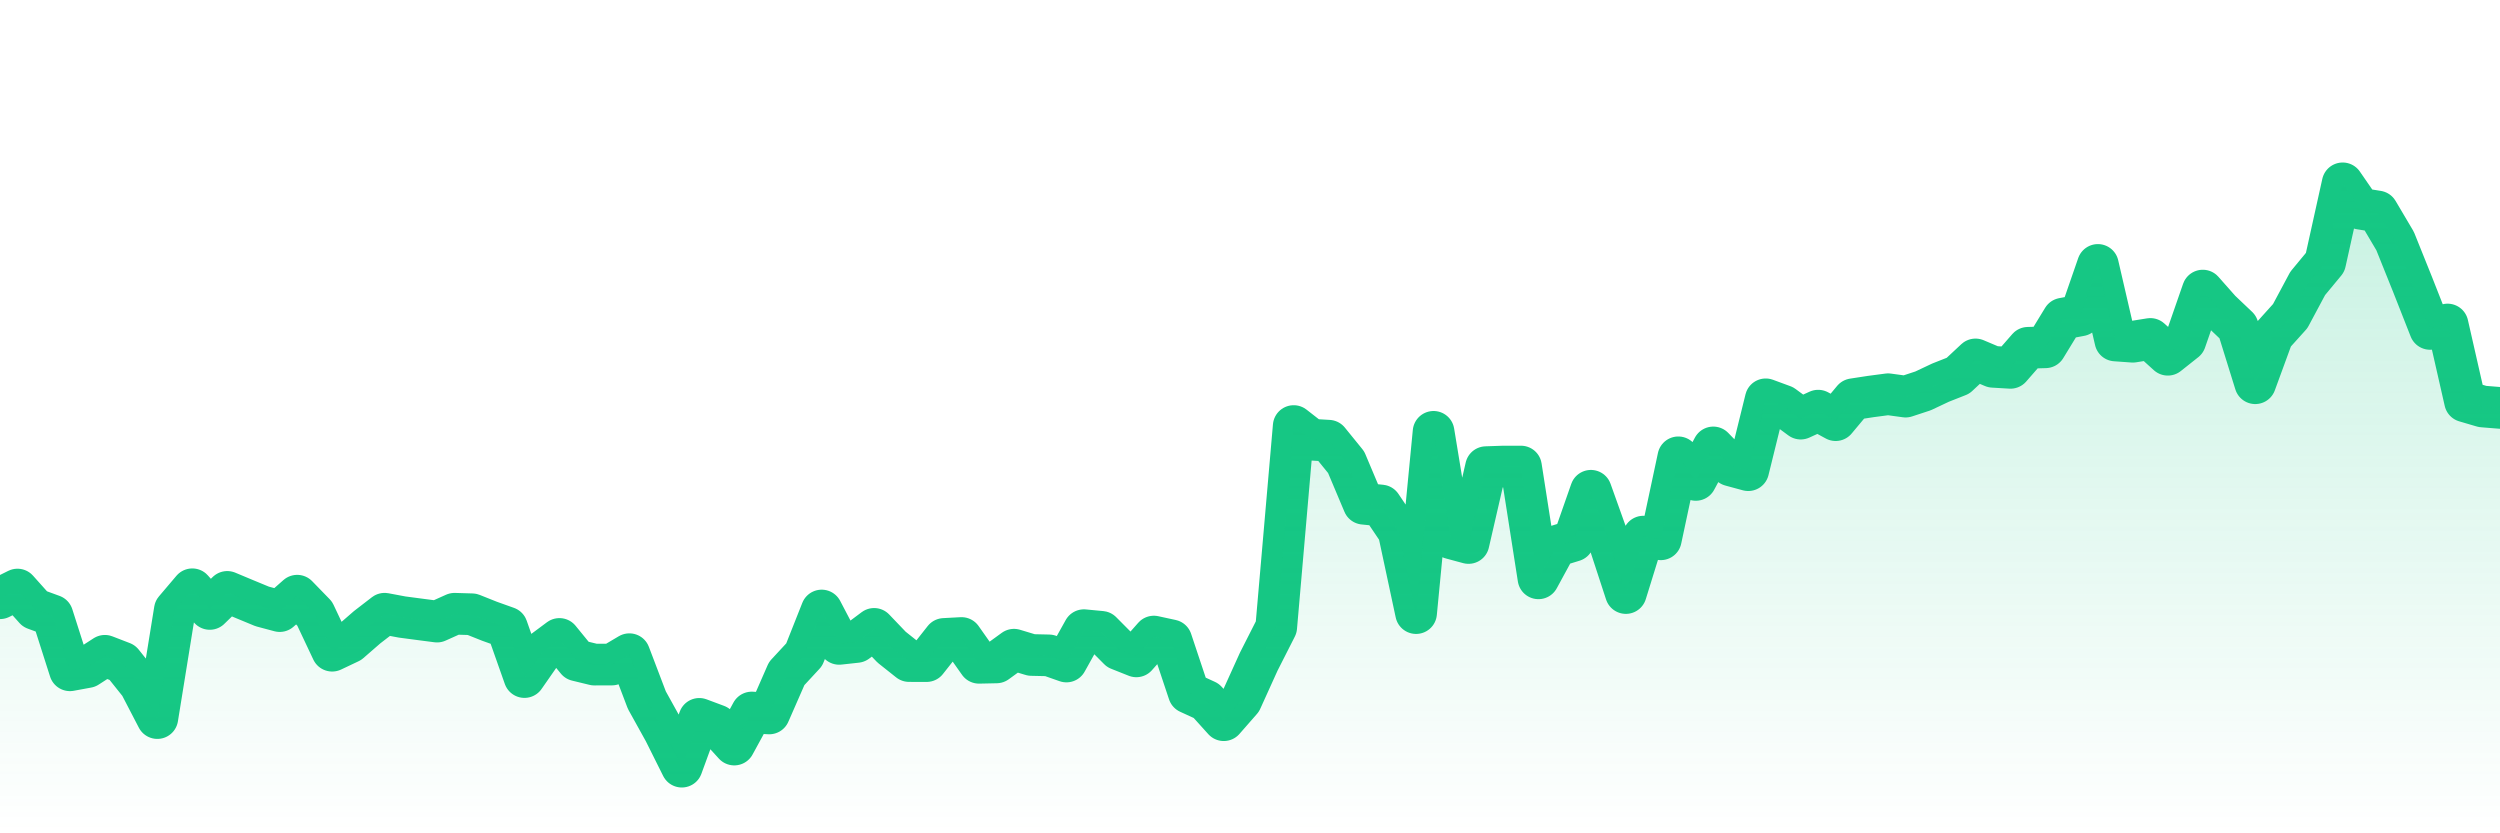 <svg xmlns="http://www.w3.org/2000/svg" viewBox="0 0 120 40" width="120" height="40">
    <defs>
      <linearGradient id="color_grad" x1="0%" x2="0%" y1="0%" y2="100%">
        <stop offset="0%" style="stop-color:#16C784;stop-opacity:0.4;"></stop>
        <stop offset="100%" style="stop-color:#16C784;stop-opacity:0.0;"></stop>
      </linearGradient>
    </defs>
    <g>
      <path stroke="#16C784" stroke-width="2" stroke-linecap="round" stroke-linejoin="round" fill="none" d="M 0 28.716 L 0.839 28.298 L 1.678 29.236 L 2.517 29.543 L 3.357 32.174 L 4.196 32.02 L 5.035 31.478 L 5.874 31.802 L 6.713 32.853 L 7.552 34.468 L 8.392 29.273 L 9.231 28.285 L 10.07 29.229 L 10.909 28.411 L 11.748 28.762 L 12.587 29.109 L 13.427 29.333 L 14.266 28.593 L 15.105 29.456 L 15.944 31.234 L 16.783 30.836 L 17.622 30.107 L 18.462 29.459 L 19.301 29.617 L 20.14 29.728 L 20.979 29.837 L 21.818 29.46 L 22.657 29.485 L 23.497 29.82 L 24.336 30.12 L 25.175 32.499 L 26.014 31.293 L 26.853 30.669 L 27.692 31.697 L 28.531 31.901 L 29.371 31.898 L 30.21 31.401 L 31.049 33.606 L 31.888 35.119 L 32.727 36.8 L 33.566 34.505 L 34.406 34.819 L 35.245 35.739 L 36.084 34.2 L 36.923 34.246 L 37.762 32.33 L 38.601 31.424 L 39.441 29.304 L 40.28 30.906 L 41.119 30.814 L 41.958 30.186 L 42.797 31.064 L 43.636 31.731 L 44.476 31.733 L 45.315 30.669 L 46.154 30.624 L 46.993 31.814 L 47.832 31.796 L 48.671 31.186 L 49.51 31.439 L 50.35 31.458 L 51.189 31.753 L 52.028 30.248 L 52.867 30.328 L 53.706 31.172 L 54.545 31.506 L 55.385 30.555 L 56.224 30.737 L 57.063 33.255 L 57.902 33.64 L 58.741 34.57 L 59.58 33.612 L 60.42 31.759 L 61.259 30.106 L 62.098 20.45 L 62.937 21.104 L 63.776 21.154 L 64.615 22.187 L 65.455 24.179 L 66.294 24.264 L 67.133 25.509 L 67.972 29.429 L 68.811 20.728 L 69.65 25.837 L 70.49 26.064 L 71.329 22.423 L 72.168 22.394 L 73.007 22.394 L 73.846 27.76 L 74.685 26.217 L 75.524 25.958 L 76.364 23.557 L 77.203 25.901 L 78.042 28.466 L 78.881 25.757 L 79.72 25.886 L 80.559 21.951 L 81.399 23.036 L 82.238 21.476 L 83.077 22.341 L 83.916 22.569 L 84.755 19.167 L 85.594 19.476 L 86.434 20.094 L 87.273 19.711 L 88.112 20.168 L 88.951 19.163 L 89.79 19.034 L 90.629 18.923 L 91.469 19.038 L 92.308 18.762 L 93.147 18.366 L 93.986 18.035 L 94.825 17.252 L 95.664 17.607 L 96.503 17.657 L 97.343 16.694 L 98.182 16.67 L 99.021 15.295 L 99.86 15.138 L 100.699 12.716 L 101.538 16.343 L 102.378 16.403 L 103.217 16.269 L 104.056 17.028 L 104.895 16.362 L 105.734 13.948 L 106.573 14.896 L 107.413 15.694 L 108.252 18.395 L 109.091 16.104 L 109.93 15.173 L 110.769 13.605 L 111.608 12.591 L 112.448 8.8 L 113.287 10.016 L 114.126 10.151 L 114.965 11.57 L 115.804 13.656 L 116.643 15.788 L 117.483 15.576 L 118.322 19.264 L 119.161 19.511 L 120 19.579"></path>
      <path stroke="none" fill-opacity="0.6" fill="url(#color_grad)" d="M 0 40 L 0 28.716 L 0.839 28.298 L 1.678 29.236 L 2.517 29.543 L 3.357 32.174 L 4.196 32.02 L 5.035 31.478 L 5.874 31.802 L 6.713 32.853 L 7.552 34.468 L 8.392 29.273 L 9.231 28.285 L 10.07 29.229 L 10.909 28.411 L 11.748 28.762 L 12.587 29.109 L 13.427 29.333 L 14.266 28.593 L 15.105 29.456 L 15.944 31.234 L 16.783 30.836 L 17.622 30.107 L 18.462 29.459 L 19.301 29.617 L 20.14 29.728 L 20.979 29.837 L 21.818 29.46 L 22.657 29.485 L 23.497 29.82 L 24.336 30.12 L 25.175 32.499 L 26.014 31.293 L 26.853 30.669 L 27.692 31.697 L 28.531 31.901 L 29.371 31.898 L 30.21 31.401 L 31.049 33.606 L 31.888 35.119 L 32.727 36.8 L 33.566 34.505 L 34.406 34.819 L 35.245 35.739 L 36.084 34.2 L 36.923 34.246 L 37.762 32.33 L 38.601 31.424 L 39.441 29.304 L 40.28 30.906 L 41.119 30.814 L 41.958 30.186 L 42.797 31.064 L 43.636 31.731 L 44.476 31.733 L 45.315 30.669 L 46.154 30.624 L 46.993 31.814 L 47.832 31.796 L 48.671 31.186 L 49.51 31.439 L 50.35 31.458 L 51.189 31.753 L 52.028 30.248 L 52.867 30.328 L 53.706 31.172 L 54.545 31.506 L 55.385 30.555 L 56.224 30.737 L 57.063 33.255 L 57.902 33.64 L 58.741 34.57 L 59.58 33.612 L 60.42 31.759 L 61.259 30.106 L 62.098 20.45 L 62.937 21.104 L 63.776 21.154 L 64.615 22.187 L 65.455 24.179 L 66.294 24.264 L 67.133 25.509 L 67.972 29.429 L 68.811 20.728 L 69.65 25.837 L 70.49 26.064 L 71.329 22.423 L 72.168 22.394 L 73.007 22.394 L 73.846 27.76 L 74.685 26.217 L 75.524 25.958 L 76.364 23.557 L 77.203 25.901 L 78.042 28.466 L 78.881 25.757 L 79.72 25.886 L 80.559 21.951 L 81.399 23.036 L 82.238 21.476 L 83.077 22.341 L 83.916 22.569 L 84.755 19.167 L 85.594 19.476 L 86.434 20.094 L 87.273 19.711 L 88.112 20.168 L 88.951 19.163 L 89.79 19.034 L 90.629 18.923 L 91.469 19.038 L 92.308 18.762 L 93.147 18.366 L 93.986 18.035 L 94.825 17.252 L 95.664 17.607 L 96.503 17.657 L 97.343 16.694 L 98.182 16.67 L 99.021 15.295 L 99.86 15.138 L 100.699 12.716 L 101.538 16.343 L 102.378 16.403 L 103.217 16.269 L 104.056 17.028 L 104.895 16.362 L 105.734 13.948 L 106.573 14.896 L 107.413 15.694 L 108.252 18.395 L 109.091 16.104 L 109.93 15.173 L 110.769 13.605 L 111.608 12.591 L 112.448 8.8 L 113.287 10.016 L 114.126 10.151 L 114.965 11.57 L 115.804 13.656 L 116.643 15.788 L 117.483 15.576 L 118.322 19.264 L 119.161 19.511 L 120 19.579 L 120 40 Z"></path>
    </g>
  </svg>
